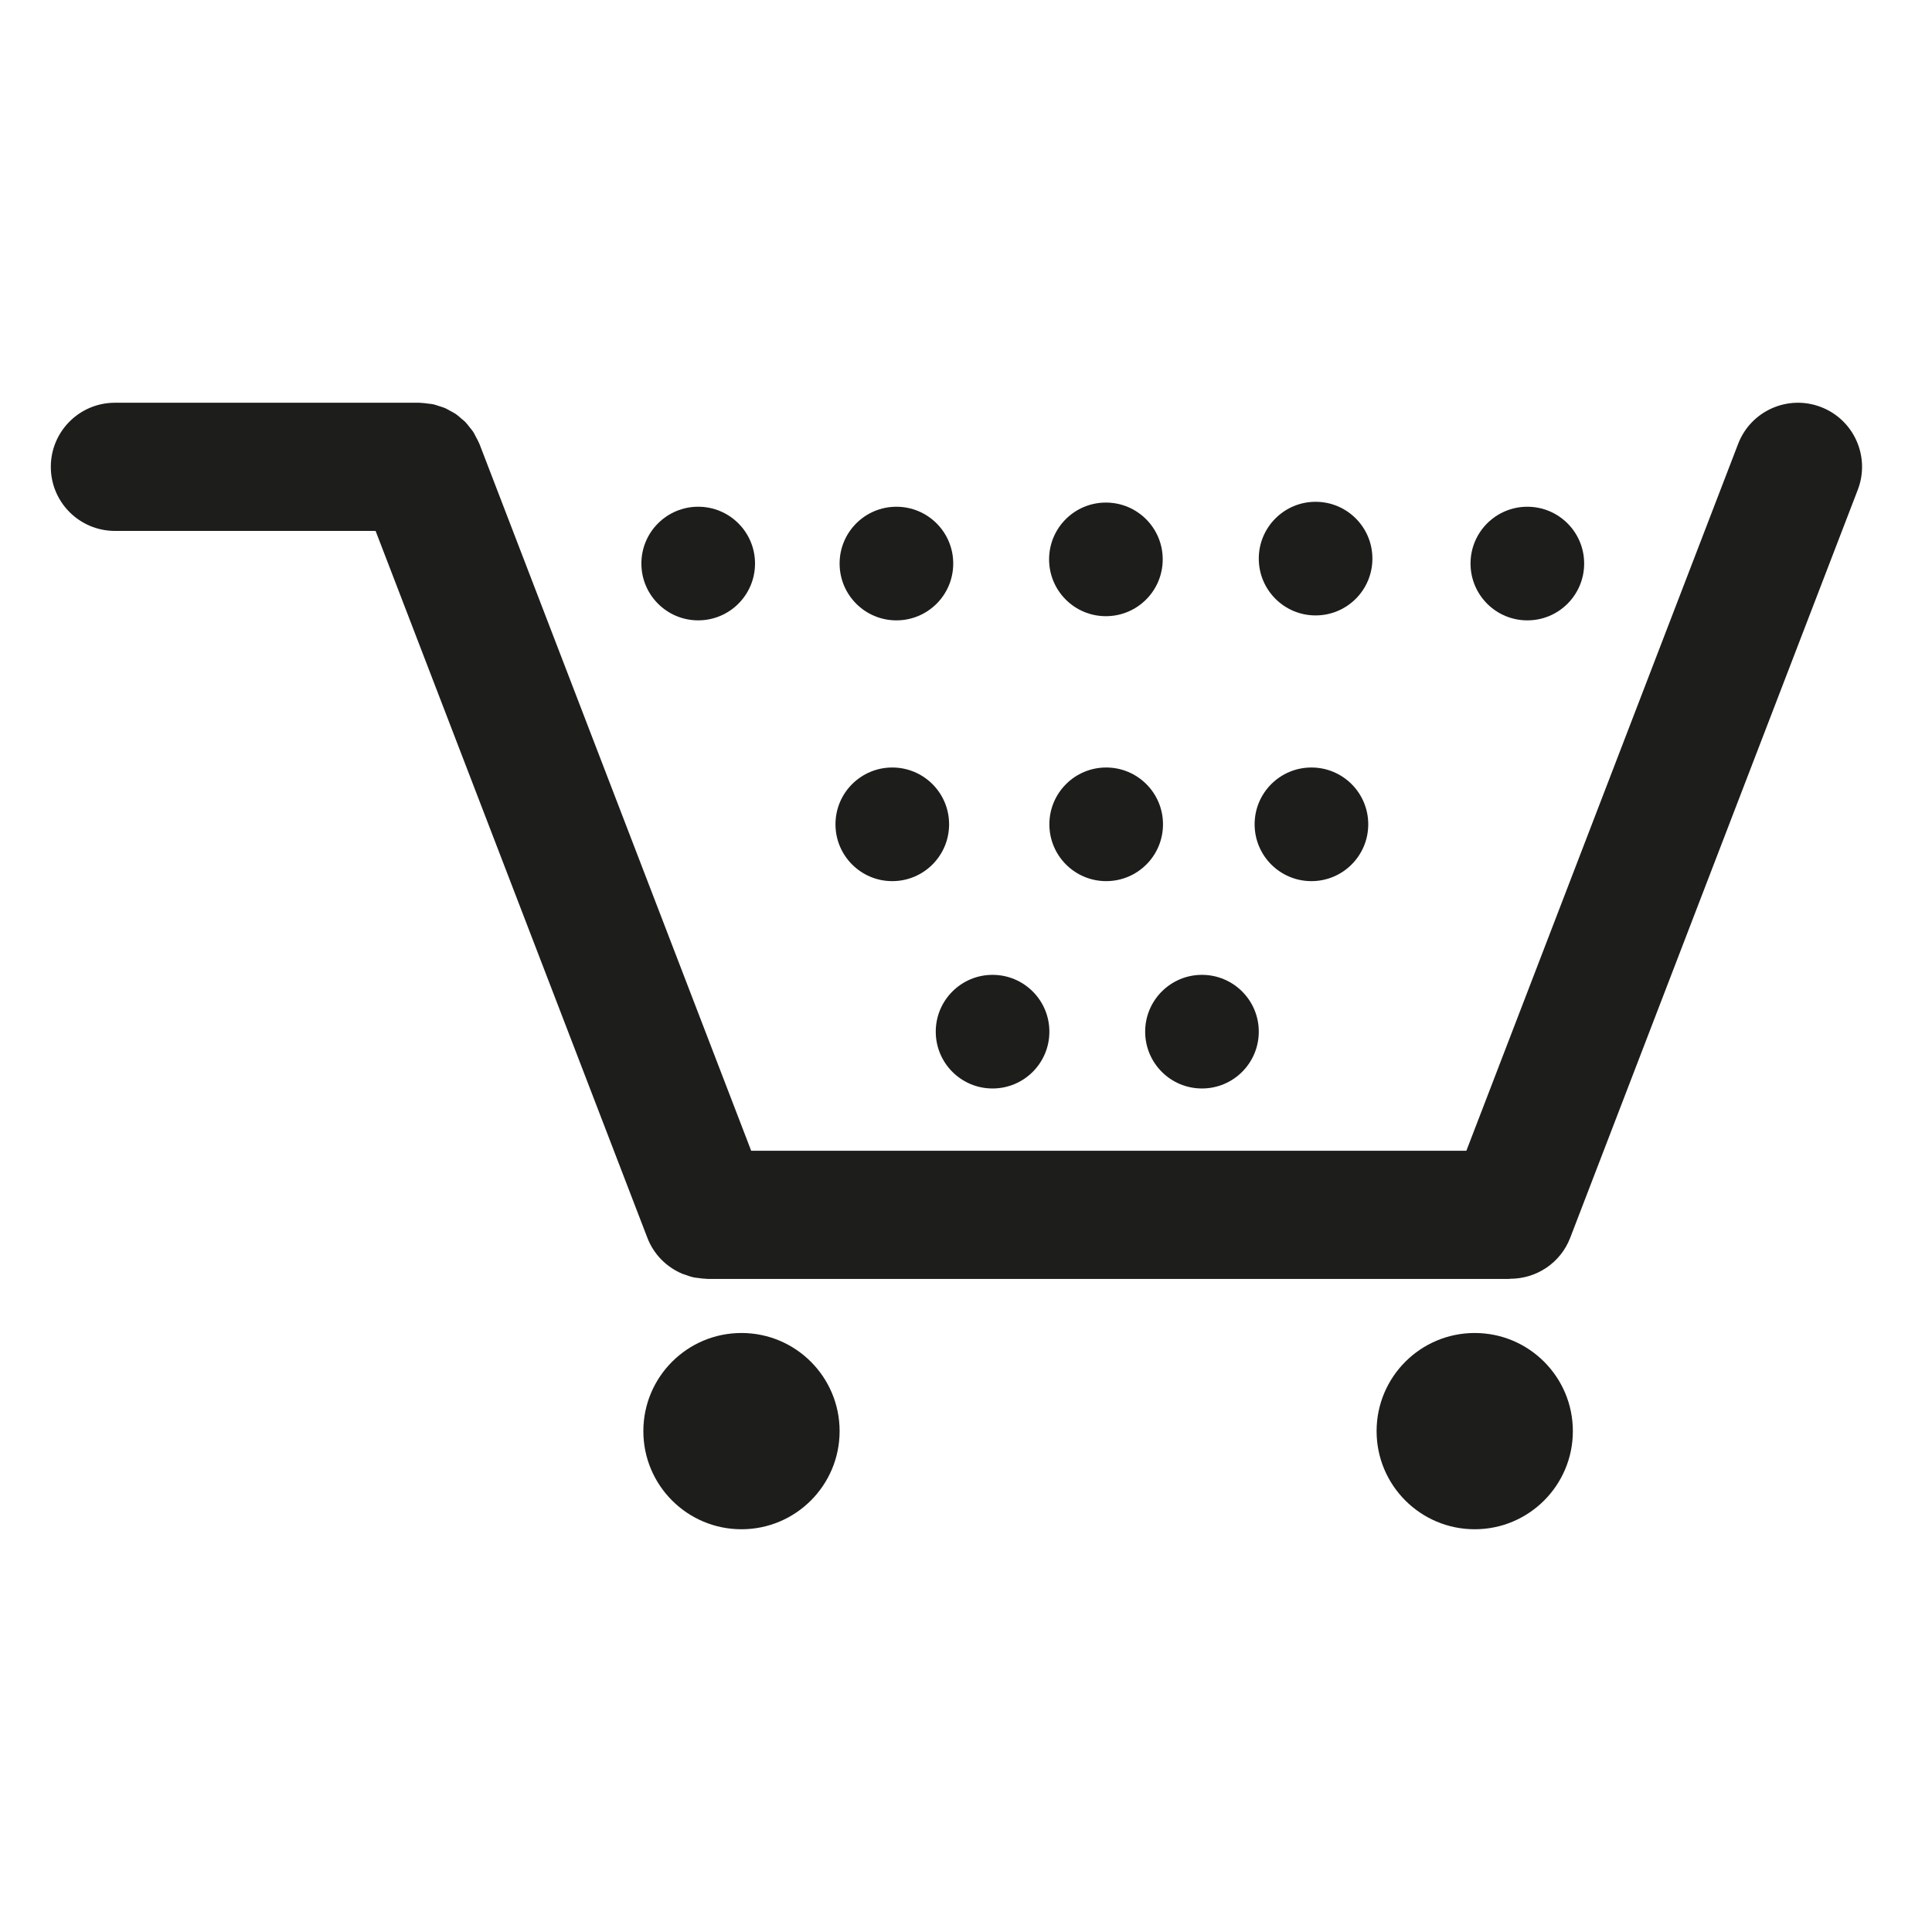 <?xml version="1.0" encoding="utf-8"?>
<!-- Generator: Adobe Illustrator 16.0.0, SVG Export Plug-In . SVG Version: 6.00 Build 0)  -->
<!DOCTYPE svg PUBLIC "-//W3C//DTD SVG 1.1//EN" "http://www.w3.org/Graphics/SVG/1.1/DTD/svg11.dtd">
<svg version="1.1" id="Layer_1" xmlns="http://www.w3.org/2000/svg" xmlns:xlink="http://www.w3.org/1999/xlink" x="0px" y="0px"
	 width="512px" height="512px" viewBox="0 0 512 512" enable-background="new 0 0 512 512" xml:space="preserve">
<g>
	<circle fill="#1D1D1B" cx="390.818" cy="379.263" r="26.006"/>
	<g>
		<circle fill="#1D1D1B" cx="196.5" cy="379.263" r="26.006"/>
		<path fill="#1D1D1B" d="M482.577,107.868c-8.757-3.367-18.584,0.999-21.95,9.756L388.604,304.96H199.07l-72.018-187.336
			c-0.033-0.091-0.091-0.166-0.128-0.257c-0.228-0.56-0.531-1.078-0.813-1.609c-0.249-0.468-0.468-0.958-0.759-1.393
			c-0.27-0.406-0.601-0.763-0.904-1.148c-0.381-0.481-0.742-0.987-1.169-1.418c-0.323-0.324-0.696-0.589-1.045-0.888
			c-0.473-0.41-0.924-0.837-1.438-1.19c-0.448-0.307-0.945-0.539-1.422-0.804c-0.468-0.257-0.917-0.547-1.406-0.759
			c-0.51-0.224-1.061-0.365-1.6-0.539c-0.514-0.162-1.012-0.361-1.542-0.477c-0.477-0.104-0.983-0.128-1.476-0.195
			c-0.626-0.079-1.248-0.178-1.883-0.187c-0.091-0.004-0.178-0.029-0.273-0.029H30.45c-9.379,0-16.983,7.604-16.983,16.983
			s7.604,16.983,16.983,16.983h69.087l72.022,187.333c1.721,4.478,5.142,7.786,9.234,9.52c0.228,0.1,0.477,0.149,0.713,0.24
			c0.779,0.291,1.559,0.564,2.376,0.738c0.39,0.083,0.796,0.1,1.194,0.157c0.697,0.1,1.389,0.199,2.098,0.208
			c0.104,0.008,0.199,0.033,0.303,0.033h212.364c0.149,0,0.299-0.042,0.448-0.042c6.816-0.008,13.235-4.113,15.831-10.854
			l76.21-198.221C495.696,121.057,491.335,111.23,482.577,107.868z"/>
		<g>
			<path fill="#1D1D1B" d="M200.09,149.343c0,8.318-6.742,15.056-15.06,15.056c-8.318,0-15.056-6.738-15.056-15.056
				c0-8.317,6.738-15.055,15.056-15.055C193.348,134.288,200.09,141.026,200.09,149.343z"/>
			<path fill="#1D1D1B" d="M252.616,149.343c0,8.326-6.733,15.06-15.06,15.06c-8.313,0-15.051-6.733-15.051-15.06
				c0-8.313,6.738-15.051,15.051-15.051C245.883,134.292,252.616,141.03,252.616,149.343z"/>
			<path fill="#1D1D1B" d="M308.132,148.236c0,8.326-6.733,15.06-15.06,15.06c-8.317,0-15.051-6.733-15.051-15.06
				c0-8.313,6.733-15.051,15.051-15.051C301.398,133.185,308.132,139.923,308.132,148.236z"/>
			<path fill="#1D1D1B" d="M363.701,148.033c0,8.326-6.733,15.06-15.06,15.06c-8.309,0-15.051-6.734-15.051-15.06
				c0-8.313,6.742-15.051,15.051-15.051C356.968,132.982,363.701,139.72,363.701,148.033z"/>
			<path fill="#1D1D1B" d="M419.818,149.343c0,8.326-6.733,15.06-15.06,15.06c-8.317,0-15.052-6.733-15.052-15.06
				c0-8.313,6.734-15.051,15.052-15.051C413.085,134.292,419.818,141.03,419.818,149.343z"/>
			<path fill="#1D1D1B" d="M308.206,218.447c0,8.326-6.733,15.063-15.059,15.063c-8.31,0-15.052-6.738-15.052-15.063
				c0-8.313,6.742-15.051,15.052-15.051C301.473,203.396,308.206,210.133,308.206,218.447z"/>
			<path fill="#1D1D1B" d="M251.521,218.447c0,8.326-6.733,15.063-15.06,15.063c-8.313,0-15.051-6.738-15.051-15.063
				c0-8.313,6.738-15.051,15.051-15.051C244.788,203.396,251.521,210.133,251.521,218.447z"/>
			<path fill="#1D1D1B" d="M362.599,218.447c0,8.326-6.733,15.063-15.06,15.063c-8.317,0-15.052-6.738-15.052-15.063
				c0-8.313,6.734-15.051,15.052-15.051C355.865,203.396,362.599,210.133,362.599,218.447z"/>
			<path fill="#1D1D1B" d="M333.591,273.398c0,8.326-6.734,15.06-15.06,15.06c-8.317,0-15.052-6.733-15.052-15.06
				c0-8.31,6.734-15.052,15.052-15.052C326.856,258.347,333.591,265.089,333.591,273.398z"/>
			<path fill="#1D1D1B" d="M278.096,273.398c0,8.326-6.733,15.06-15.06,15.06c-8.313,0-15.051-6.733-15.051-15.06
				c0-8.31,6.738-15.052,15.051-15.052C271.362,258.347,278.096,265.089,278.096,273.398z"/>
		</g>
	</g>
</g>
</svg>
